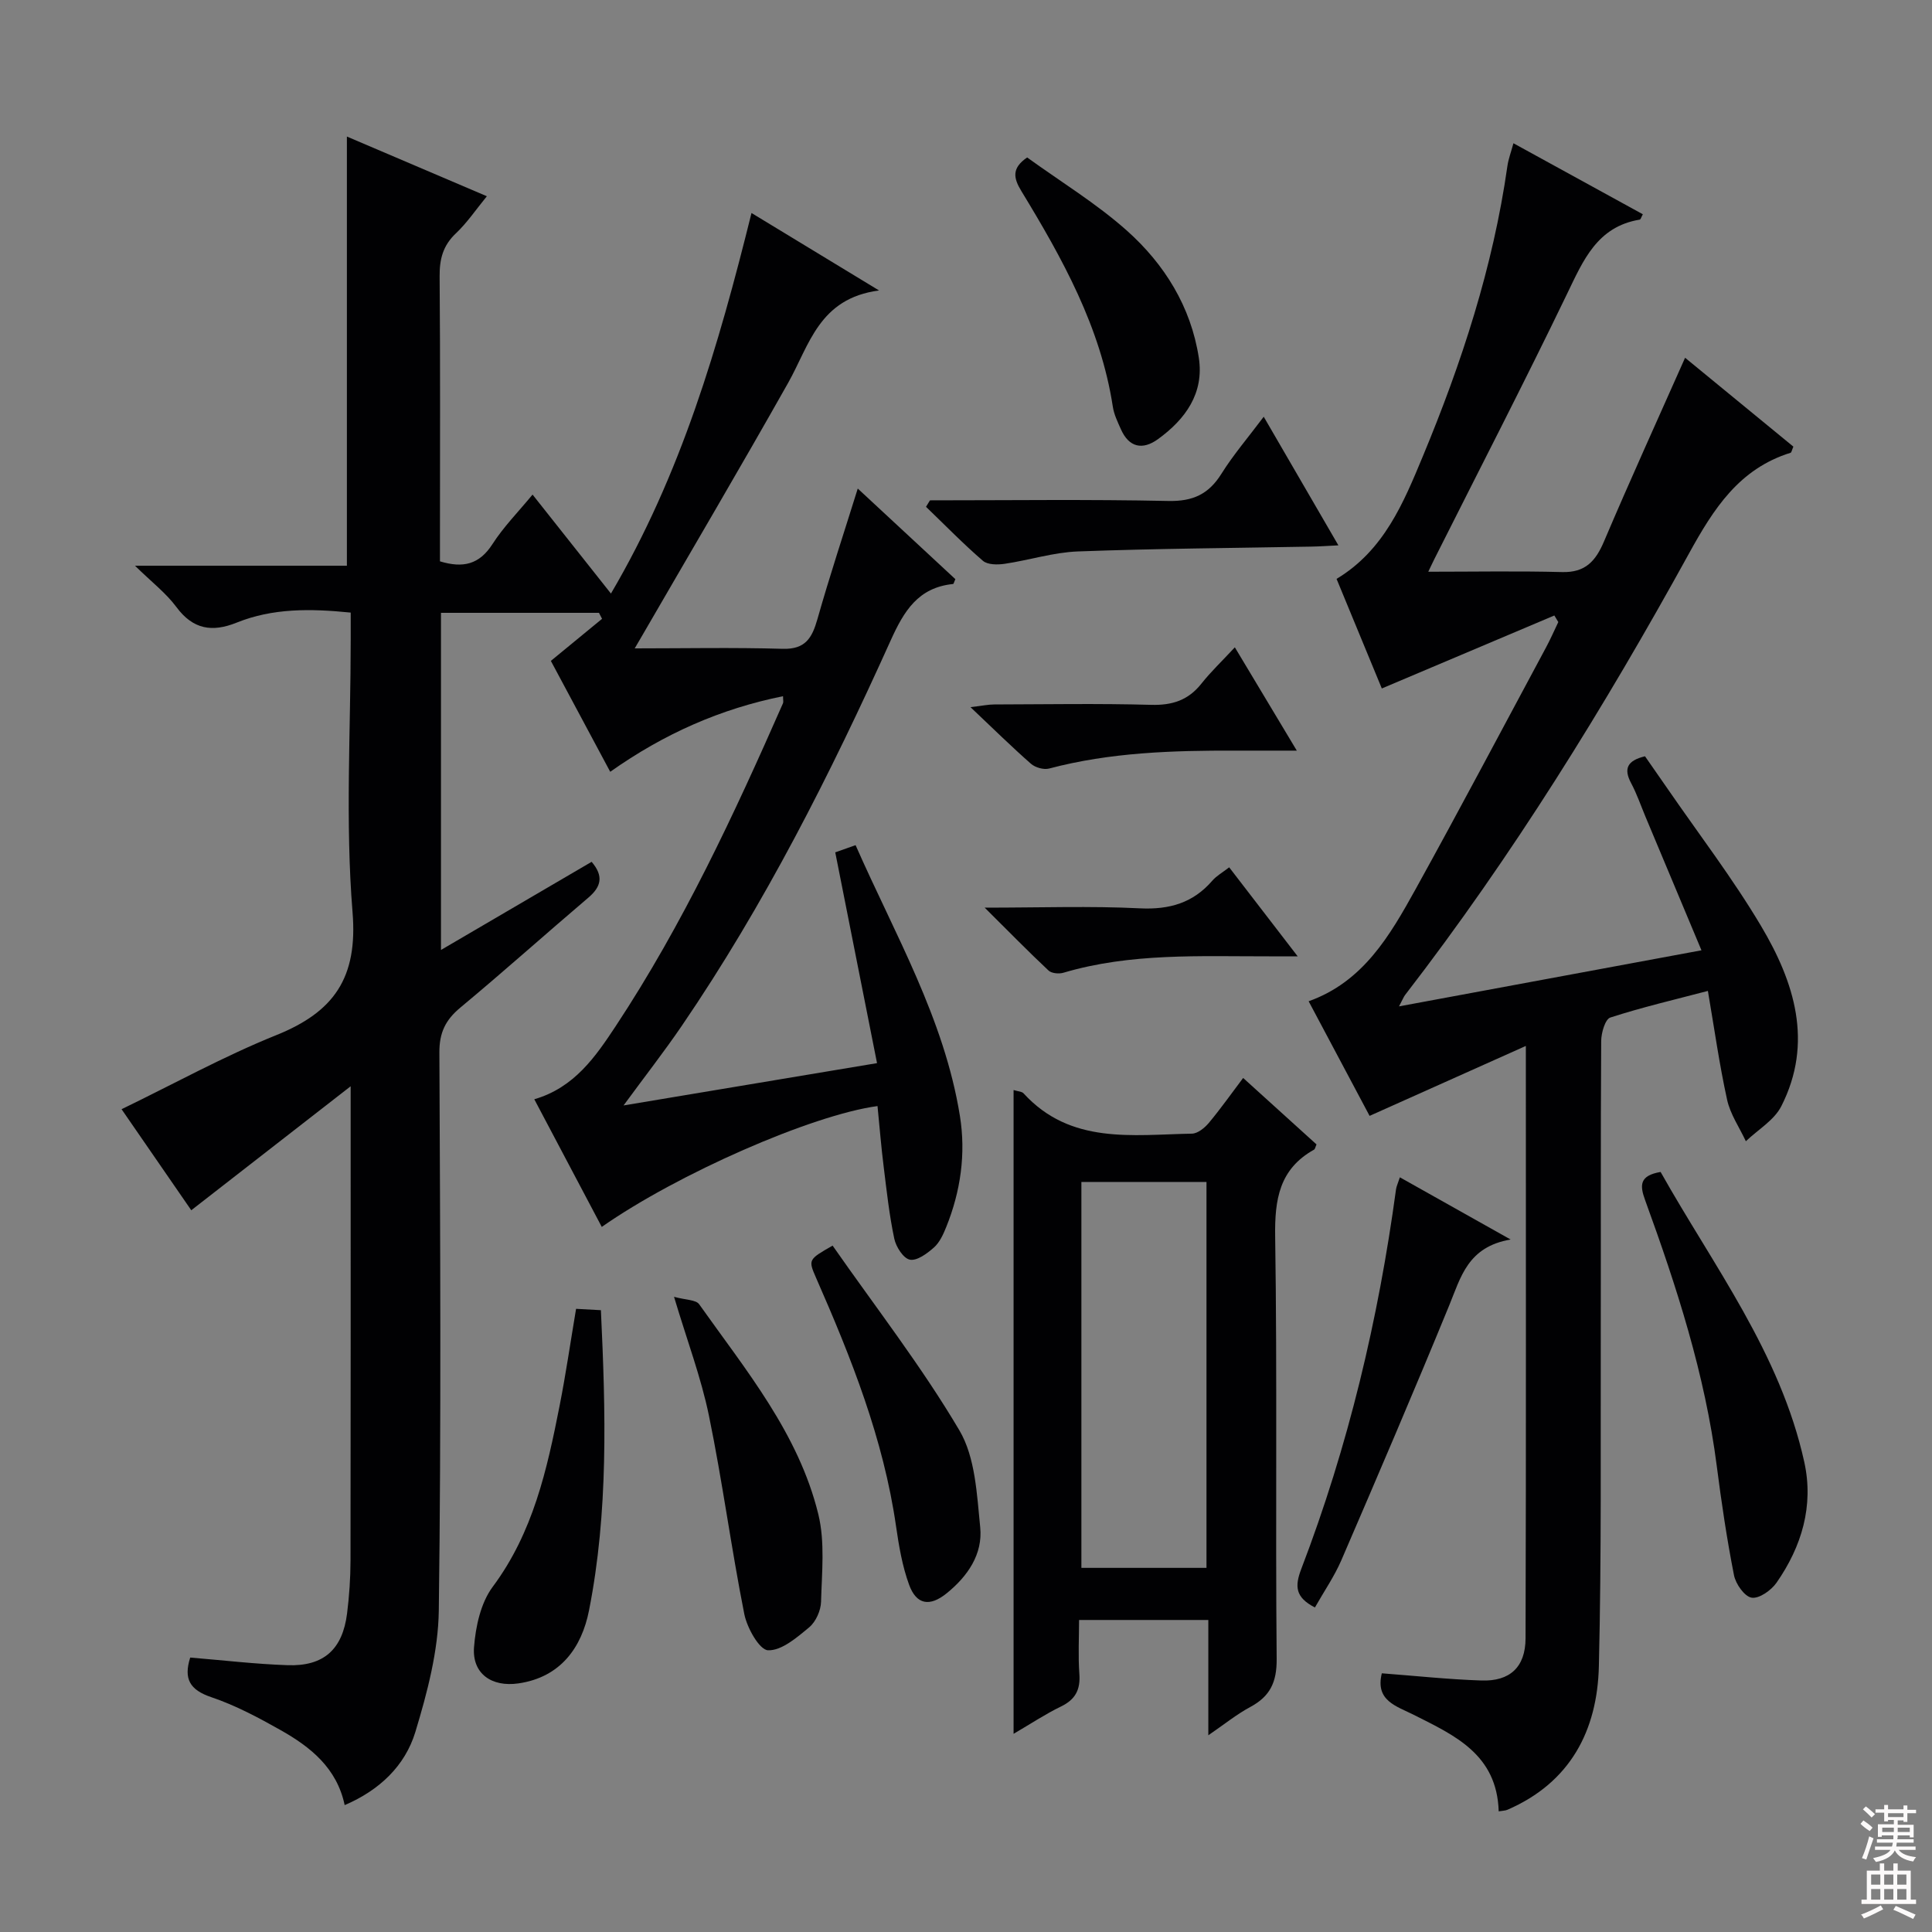 <svg enable-background="new 0 0 400 400" viewBox="0 0 400 400" xmlns="http://www.w3.org/2000/svg"><rect x="0" y="0" width="400" height="400" fill="#808080" stroke="none"/><g fill="#010103"><path d="m181.68 229c-13.58 1.83-41.43 14.05-57.09 25.02-4.64-8.77-9.24-17.48-13.97-26.43 8.33-2.42 12.71-8.87 16.89-15.19 13.88-21.03 24.49-43.8 34.6-66.8.12-.27.01-.64.01-1.46-12.92 2.61-24.6 7.75-35.78 15.65-4.23-7.9-8.34-15.57-12.29-22.96 3.67-3.01 7.14-5.86 10.6-8.71-.21-.41-.43-.83-.64-1.24-10.82 0-21.64 0-32.71 0v69.8c10.67-6.24 20.92-12.24 31.19-18.25 2.54 2.97 1.97 5.16-.67 7.41-8.88 7.55-17.56 15.33-26.52 22.78-3.06 2.55-4.35 5.17-4.33 9.28.17 38.49.39 76.99-.12 115.48-.11 8.43-2.38 17.03-4.85 25.19-2.13 7.02-7.43 12.08-14.64 15.16-1.61-7.67-7.05-12.02-13.23-15.51-4.62-2.61-9.39-5.15-14.39-6.84-4.47-1.51-5.75-3.8-4.36-8.2 6.73.55 13.44 1.35 20.17 1.58 7.48.26 11.37-3.27 12.31-10.72.45-3.62.7-7.29.71-10.93.05-30.5.03-60.99.03-91.49 0-1.75 0-3.5 0-6.72-11.65 9.06-22.1 17.19-33 25.67-4.72-6.84-9.66-14.01-14.43-20.92 10.86-5.26 21.18-10.97 32.04-15.34 11.93-4.8 16.89-11.85 15.78-25.45-1.52-18.71-.38-37.63-.38-56.46 0-1.79 0-3.57 0-5.57-8.41-.85-16.16-.92-23.59 2.07-5.08 2.05-9.05 1.44-12.5-3.22-2.14-2.89-5.11-5.16-8.57-8.55h43.87c0-29.9 0-59.24 0-88.86 9.17 3.91 18.74 7.99 28.98 12.36-2.26 2.76-4.09 5.49-6.42 7.69-2.67 2.52-3.39 5.32-3.36 8.89.15 18 .07 35.99.07 53.99v5.02c4.78 1.45 8.15.66 10.87-3.57 2.3-3.58 5.35-6.67 8.3-10.25 5.4 6.82 10.44 13.19 16.23 20.49 14.54-24.73 22.24-51.15 29.1-78.79 8.45 5.13 16.71 10.14 26.41 16.04-12.46 1.62-14.43 11.34-18.83 19.14-9.96 17.66-20.26 35.13-30.42 52.67-.55.95-1.11 1.89-1.34 2.29 10.22 0 20.44-.21 30.64.09 4.7.14 6.08-2.25 7.19-6.15 2.53-8.94 5.46-17.76 8.35-27.03 6.75 6.26 13.51 12.54 20.21 18.76-.25.53-.34.99-.48 1-7.23.74-10.17 5.59-12.94 11.74-12.46 27.62-26.1 54.65-43.23 79.75-3.64 5.33-7.62 10.43-12.05 16.47 18.03-3.01 35.21-5.88 52.48-8.76-2.94-14.86-5.77-29.12-8.65-43.64 1.33-.47 2.51-.89 4.21-1.49 8.11 18.44 18.36 35.91 21.6 56.07 1.26 7.83.15 15.6-2.84 23.01-.61 1.52-1.37 3.19-2.55 4.23-1.4 1.24-3.5 2.8-4.97 2.51-1.35-.26-2.88-2.66-3.23-4.35-1.03-4.86-1.57-9.83-2.18-14.77-.52-4.11-.85-8.24-1.29-12.68z"/><path d="m310.29 375.02c-.36-11.84-9.17-15.73-17.5-19.94-3.7-1.87-8.1-2.94-6.7-8.64 6.87.52 13.74 1.26 20.62 1.49 5.91.2 9.12-2.77 9.14-8.75.12-40.48.06-80.95.06-122.63-11.14 4.99-21.59 9.66-32.35 14.48-4.16-7.82-8.29-15.58-12.62-23.73 11.31-4.03 16.83-13.62 22.14-23.2 9.17-16.58 18.02-33.33 26.99-50.02.93-1.72 1.71-3.52 2.56-5.29-.27-.45-.55-.91-.82-1.36-11.78 4.98-23.57 9.97-35.72 15.11-2.91-7.06-6.12-14.82-9.37-22.69 9.83-5.9 13.86-15.75 17.86-25.37 8.05-19.36 14.54-39.22 17.51-60.09.2-1.44.74-2.84 1.25-4.73 9.11 5 17.94 9.85 26.79 14.7-.32.58-.44 1.08-.64 1.11-8.81 1.46-11.68 8.39-15.06 15.4-8.88 18.41-18.26 36.57-27.44 54.84-.5 1-.97 2.02-1.28 2.66 9.3 0 18.51-.17 27.71.07 4.81.13 6.94-2.27 8.67-6.34 5.37-12.63 11.06-25.12 16.79-38.03 7.27 5.96 14.89 12.22 22.42 18.4-.32.74-.39 1.21-.58 1.27-10.64 3.32-15.9 11.53-21.03 20.85-17.5 31.78-36.56 62.63-58.78 91.41-.29.37-.45.84-1.26 2.36 21.19-3.93 41.55-7.7 62.62-11.61-3.99-9.53-7.81-18.63-11.62-27.73-.96-2.3-1.77-4.68-2.94-6.87-1.59-2.98-.84-4.68 2.87-5.57 1.49 2.14 3.08 4.41 4.66 6.7 6.51 9.45 13.52 18.6 19.37 28.44 6.89 11.59 10.89 24.12 4.19 37.31-1.48 2.91-4.84 4.86-7.34 7.25-1.33-2.85-3.22-5.58-3.88-8.58-1.6-7.27-2.63-14.66-3.98-22.54-6.94 1.82-13.66 3.39-20.2 5.51-1.07.35-1.88 3.17-1.89 4.85-.13 20.16-.05 40.32-.09 60.48-.05 22.99.16 45.98-.39 68.96-.32 13.36-5.93 24.11-18.95 29.74-.45.19-.97.18-1.79.32z"/><path d="m250.17 359.27c0-8.32 0-15.9 0-23.87-8.89 0-17.45 0-26.76 0 0 3.64-.21 7.42.06 11.16.24 3.25-.8 5.29-3.78 6.74-3.22 1.56-6.23 3.56-9.84 5.67 0-44.86 0-88.9 0-133.29.92.29 1.71.29 2.07.69 9.73 10.65 22.55 8.56 34.85 8.34 1.2-.02 2.64-1.19 3.51-2.23 2.44-2.92 4.64-6.05 7.1-9.3 5.21 4.72 10.23 9.27 15.19 13.76-.25.56-.3.96-.51 1.08-7.19 4.02-8.17 10.29-8.05 18.03.44 29.13.04 58.27.31 87.41.04 4.8-1.35 7.74-5.44 9.94-2.87 1.54-5.43 3.63-8.71 5.87zm-26.28-114.56v79.9h25.9c0-26.75 0-53.18 0-79.9-8.65 0-17.08 0-25.9 0z"/><path d="m343.81 242.64c10.91 19.41 24.79 37.52 29.75 60.07 1.99 9.06-.53 17.49-5.76 24.99-1.1 1.57-3.61 3.34-5.15 3.08-1.47-.24-3.3-2.84-3.65-4.67-1.47-7.47-2.59-15.01-3.56-22.57-2.44-19.03-8.31-37.14-14.83-55.05-1.13-3.08-1.21-5.1 3.2-5.85z"/><path d="m119.27 270.98c1.84.1 3.28.18 5.14.28.99 20.99 1.58 41.73-2.47 62.21-1.51 7.61-5.87 13.8-14.61 15.06-5.53.8-9.6-2.01-9.19-7.48.33-4.29 1.39-9.19 3.87-12.52 8.36-11.22 11.24-24.24 13.84-37.43 1.28-6.49 2.23-13.04 3.42-20.12z"/><path d="m272.24 332.81c-4.07-2.09-4.21-4.36-2.82-7.99 9.72-25.38 15.96-51.66 19.61-78.57.08-.62.38-1.21.8-2.5 7.41 4.16 14.53 8.16 22.93 12.88-8.87 1.5-10.31 7.78-12.72 13.65-7.24 17.66-14.76 35.2-22.32 52.73-1.43 3.32-3.52 6.34-5.48 9.8z"/><path d="m172.38 257.89c8.92 12.78 18.43 25.01 26.24 38.23 3.32 5.61 3.63 13.25 4.32 20.07.57 5.59-2.6 10.17-6.95 13.69-3.49 2.82-6.26 2.39-7.78-1.8-1.4-3.84-2.1-7.99-2.69-12.06-2.6-18.09-9.27-34.86-16.55-51.43-1.66-3.8-1.63-3.81 3.41-6.7z"/><path d="m139.55 268.49c2.4.67 4.54.59 5.21 1.55 9.68 13.66 20.58 26.77 24.66 43.45 1.41 5.76.73 12.08.57 18.14-.05 1.82-1.08 4.14-2.46 5.29-2.54 2.11-5.71 4.86-8.52 4.75-1.78-.07-4.34-4.63-4.91-7.49-2.71-13.64-4.52-27.46-7.32-41.07-1.62-7.89-4.51-15.51-7.23-24.62z"/><path d="m192.54 103.59c16.45 0 32.9-.22 49.34.13 5.09.11 8.36-1.4 11.01-5.64 2.45-3.92 5.5-7.47 8.75-11.8 5.21 8.98 10.15 17.49 15.46 26.63-2.2.11-3.91.23-5.62.26-16.11.3-32.22.4-48.32 1-5.07.19-10.08 1.81-15.15 2.56-1.48.22-3.54.22-4.52-.63-4.09-3.53-7.87-7.42-11.77-11.17.28-.45.55-.9.82-1.34z"/><path d="m212.66 32.6c7.03 5.08 14.34 9.53 20.64 15.14 7.79 6.94 13.27 15.76 14.9 26.31 1.14 7.37-2.78 12.77-8.48 16.89-3.15 2.27-5.97 1.73-7.65-2.07-.67-1.51-1.43-3.06-1.67-4.66-2.53-16.48-10.44-30.69-18.92-44.62-1.68-2.75-2.05-4.77 1.18-6.99z"/><path d="m268.49 155.41c-4.83 0-8.75.01-12.68 0-12.99-.04-25.93.35-38.61 3.71-1.11.29-2.86-.21-3.74-.98-4-3.51-7.79-7.24-12.53-11.73 2.52-.3 3.71-.56 4.91-.56 10.83-.03 21.67-.22 32.5.08 4.36.12 7.67-.95 10.39-4.38 1.95-2.47 4.26-4.65 6.93-7.53 4.38 7.31 8.35 13.92 12.83 21.39z"/><path d="m254.49 179.57c4.69 6.1 9.04 11.75 14.18 18.43-2.58 0-4.26 0-5.94 0-14.28.02-28.62-.74-42.58 3.4-.92.27-2.44.13-3.07-.47-4.19-3.93-8.21-8.04-13.21-13.01 11.62 0 21.89-.37 32.13.14 6.14.3 11.02-1.12 15.02-5.75.83-.96 2.03-1.63 3.47-2.74z"/></g><path d="m385.2 377.6.6-.7c.6.4 1.3.9 1.9 1.5l-.6.7c-.8-.5-1.4-1-1.9-1.5zm.3 7.1c.6-1.4 1.1-2.9 1.5-4.5.3.1.6.3.9.4-.5 1.4-1 2.9-1.5 4.4zm.2-10.1.6-.6c.7.5 1.3 1.1 1.9 1.6l-.7.7c-.6-.6-1.2-1.2-1.8-1.7zm8.4-.8h.8v.9h1.8v.7h-1.8v1.8h-.8v-.3h-1.2v.9h3.3v2.6h-.8v-.4h-2.5c0 .3 0 .6-.1.8h3.4v.7h-3.5c0 .3-.1.6-.1.8h4v.7h-3.5c.7.9 1.9 1.3 3.6 1.5-.2.2-.4.5-.6.9-1.9-.3-3.2-1.1-3.8-2.3-.5 1.1-1.8 2-3.9 2.4-.2-.3-.4-.5-.6-.8 1.9-.4 3.1-.9 3.6-1.7h-3.2v-.7h3.5c.1-.2.1-.5.2-.8h-3.3v-.7h3.4c0-.2 0-.5 0-.8h-2.4v.3h-.8v-2.6h3.3v-.9h-1.2v.3h-.8v-1.8h-1.8v-.7h1.8v-.9h.8v.9h3.2zm-4.4 5.5h2.4c0-.3 0-.6 0-.9h-2.4zm1.2-3.1h3.2v-.8h-3.2zm4.4 2.2h-2.4v.9h2.5v-.9z" fill="#fcfafa"/><path d="m389.2 385.8h.9v1.5h1.9v-1.5h.9v1.5h2.7v6h1.1v.9h-11.3v-.9h1.1v-6h2.7zm.2 8.7.5.8c-1.2.6-2.5 1.3-4 1.9-.2-.3-.3-.6-.6-.8 1.6-.6 3-1.3 4.1-1.9zm-2-4.3h1.9v-2.1h-1.9zm0 3.1h1.9v-2.2h-1.9zm2.7-3.1h1.9v-2.1h-1.9zm0 3.1h1.9v-2.2h-1.9zm2.4 1.3c1.4.6 2.7 1.2 4.1 1.8l-.5.9c-1.5-.7-2.8-1.4-4.1-1.9zm2.2-6.5h-1.9v2.1h1.9zm-1.9 5.2h1.9v-2.2h-1.9z" fill="#fcfafa"/></svg>
